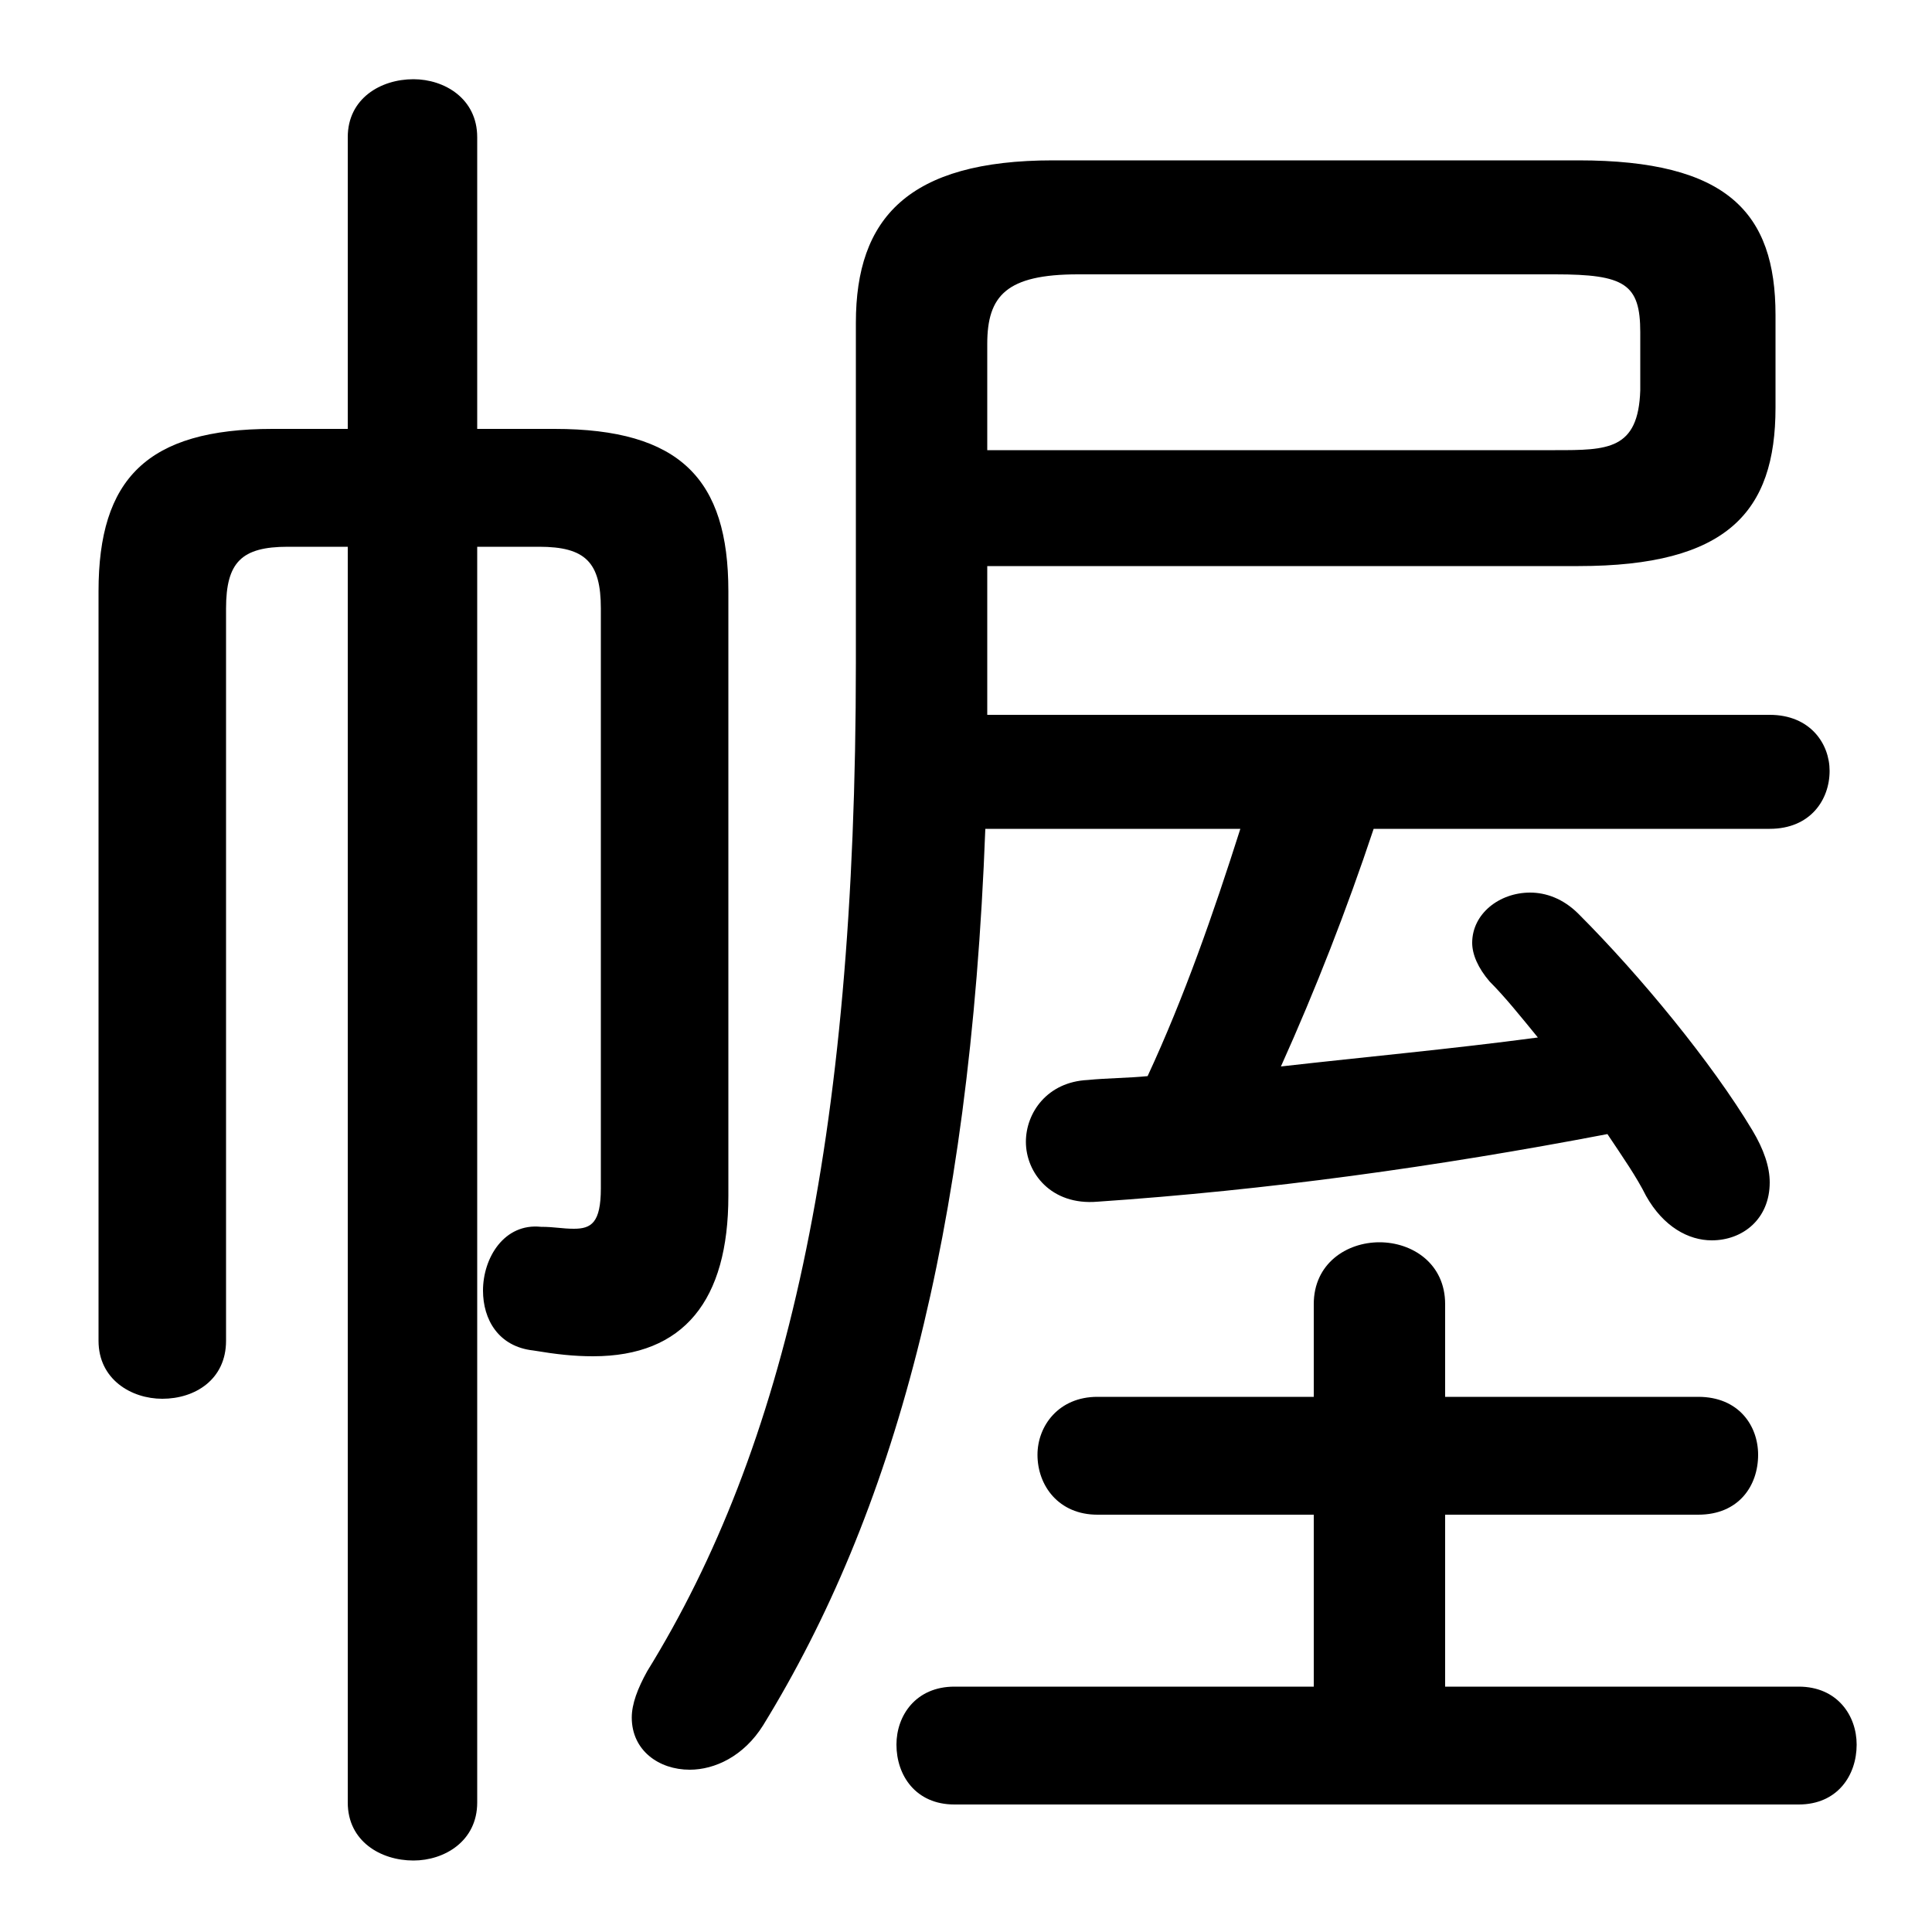 <svg xmlns="http://www.w3.org/2000/svg" viewBox="0 -44.0 50.0 50.0">
    <rect x="0" y="-44.0" width="50.0" height="50.0" fill="#808080" stroke="none"/>
    <g transform="scale(1, -1)">
        <!-- ボディの枠 -->
        <rect x="0" y="-6.0" width="50.0" height="50.0"
            stroke="white" fill="white"/>
        <!-- グリフ座標系の原点 -->
        <circle cx="0" cy="0" r="5" fill="white"/>
        <!-- グリフのアウトライン -->
        <g style="fill:black;stroke:#000000;stroke-width:0;stroke-linecap:round;stroke-linejoin:round;">
        <path d="M 25.55 25.5 L 25.55 26.25 L 25.55 29.35 L 40.85 29.35 C 44.7 29.35 45.95 30.75 45.95 33.45 L 45.95 35.85 C 45.95 38.5 44.7 39.85 40.85 39.85 L 27.25 39.85 C 23.5 39.85 22.15 38.35 22.15 35.65 L 22.15 26.85 C 22.15 14.35 20.3 6.5 16.75 0.75 C 16.5 0.3 16.35 -0.1 16.35 -0.45 C 16.35 -1.3 17.05 -1.8 17.85 -1.8 C 18.5 -1.8 19.25 -1.45 19.75 -0.65 C 23.1 4.8 25.1 11.95 25.5 22.55 L 32.1 22.55 C 31.4 20.35 30.65 18.2 29.7 16.15 C 29.2 16.1 28.65 16.1 28.15 16.05 C 27.1 16.0 26.55 15.2 26.55 14.45 C 26.55 13.65 27.2 12.8 28.4 12.9 C 32.8 13.2 37.15 13.8 41.6 14.65 C 42.0 14.05 42.35 13.55 42.6 13.05 C 43.05 12.25 43.7 11.9 44.3 11.9 C 45.1 11.9 45.8 12.45 45.8 13.4 C 45.8 13.8 45.65 14.25 45.35 14.75 C 44.3 16.5 42.45 18.75 40.85 20.35 C 40.45 20.75 40.0 20.9 39.6 20.9 C 38.8 20.9 38.1 20.35 38.1 19.6 C 38.1 19.3 38.25 18.95 38.55 18.6 C 38.95 18.2 39.35 17.7 39.8 17.15 C 37.55 16.85 35.35 16.65 33.15 16.4 C 34.05 18.4 34.85 20.45 35.55 22.55 L 45.8 22.55 C 46.85 22.55 47.35 23.3 47.35 24.05 C 47.35 24.75 46.85 25.5 45.8 25.5 Z M 25.55 32.35 L 25.55 35.1 C 25.55 36.35 26.05 36.9 27.9 36.9 L 40.25 36.9 C 42.05 36.9 42.45 36.65 42.45 35.4 L 42.45 33.9 C 42.4 32.35 41.6 32.35 40.25 32.35 Z M 37.4 0.35 L 37.4 4.8 L 43.95 4.8 C 45.0 4.8 45.5 5.55 45.5 6.35 C 45.5 7.1 45.0 7.85 43.95 7.85 L 37.4 7.85 L 37.4 10.25 C 37.4 11.3 36.55 11.85 35.7 11.85 C 34.85 11.85 34.0 11.3 34.0 10.25 L 34.0 7.85 L 28.4 7.85 C 27.4 7.85 26.85 7.1 26.85 6.35 C 26.85 5.55 27.4 4.8 28.4 4.8 L 34.0 4.8 L 34.0 0.35 L 24.7 0.35 C 23.7 0.35 23.2 -0.4 23.2 -1.15 C 23.2 -1.95 23.7 -2.7 24.7 -2.7 L 46.55 -2.7 C 47.55 -2.7 48.05 -1.95 48.05 -1.15 C 48.05 -0.4 47.55 0.35 46.55 0.35 Z M 12.35 29.85 L 13.95 29.85 C 15.15 29.85 15.55 29.45 15.55 28.25 L 15.55 13.25 C 15.55 12.35 15.3 12.2 14.85 12.2 C 14.55 12.2 14.35 12.25 14.0 12.25 C 13.05 12.35 12.5 11.45 12.5 10.6 C 12.5 9.85 12.9 9.15 13.8 9.05 C 14.4 8.95 14.85 8.9 15.35 8.9 C 17.7 8.9 18.85 10.35 18.85 13.05 L 18.85 28.7 C 18.85 31.6 17.6 32.9 14.35 32.9 L 12.35 32.9 L 12.35 40.45 C 12.35 41.45 11.5 41.95 10.7 41.95 C 9.85 41.95 9.0 41.45 9.0 40.45 L 9.0 32.9 L 7.05 32.9 C 3.8 32.9 2.55 31.6 2.55 28.7 L 2.55 9.3 C 2.55 8.3 3.4 7.8 4.2 7.8 C 5.05 7.8 5.85 8.3 5.85 9.3 L 5.85 28.25 C 5.85 29.45 6.25 29.85 7.45 29.85 L 9.0 29.85 L 9.0 -2.65 C 9.0 -3.65 9.85 -4.15 10.7 -4.15 C 11.5 -4.15 12.35 -3.65 12.35 -2.65 Z"/>
    </g>
    </g>
</svg>
